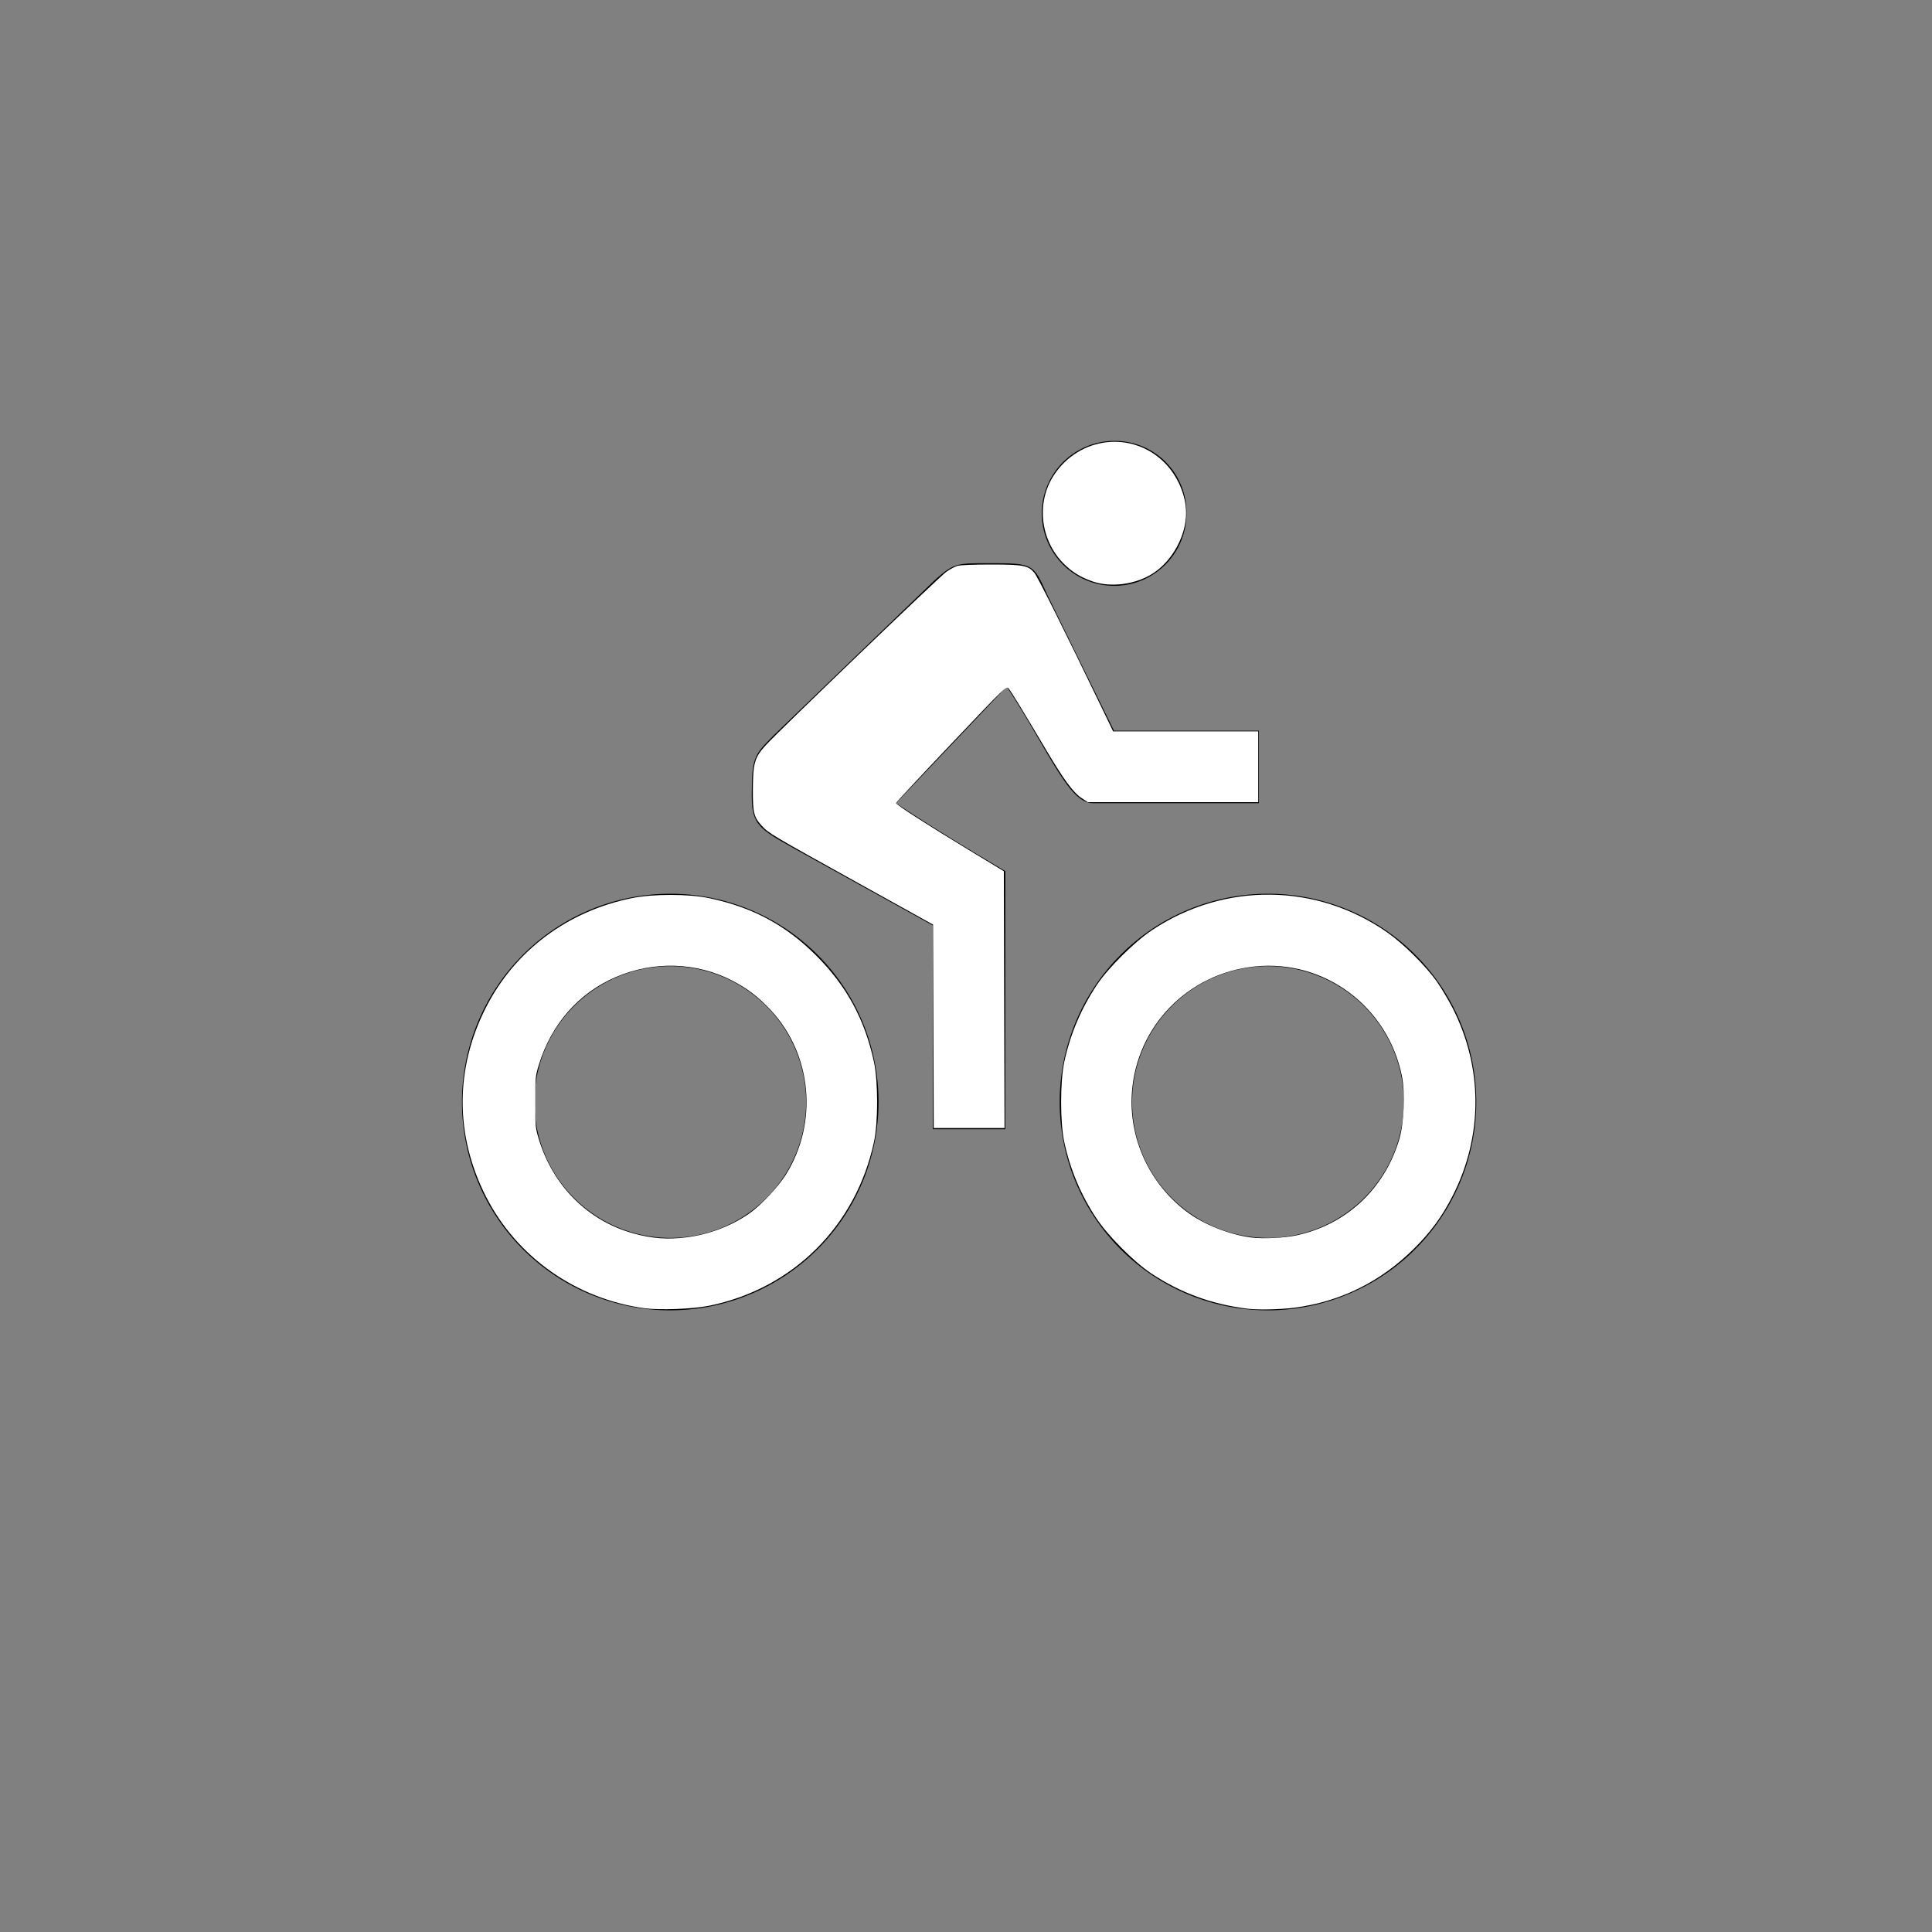 <?xml version="1.0" encoding="UTF-8" standalone="no"?>
<svg
   width="512"
   height="512"
   viewBox="0 0 853.333 853.333"
   version="1.1"
   id="svg299"
   sodipodi:docname="bicycle.svg"
   inkscape:version="1.2 (dc2aedaf03, 2022-05-15)"
   xmlns:inkscape="http://www.inkscape.org/namespaces/inkscape"
   xmlns:sodipodi="http://sodipodi.sourceforge.net/DTD/sodipodi-0.dtd"
   xmlns="http://www.w3.org/2000/svg"
   xmlns:svg="http://www.w3.org/2000/svg"
   xmlns:rdf="http://www.w3.org/1999/02/22-rdf-syntax-ns#"
   xmlns:cc="http://creativecommons.org/ns#"
   xmlns:dc="http://purl.org/dc/elements/1.1/">
  <rect x="0" y="0" width="853.333" height="853.333" fill="#808080" stroke="none"/>
  <defs
     id="defs303" />
  <sodipodi:namedview
     id="namedview301"
     pagecolor="#ffffff"
     bordercolor="#000000"
     borderopacity="0.25"
     inkscape:showpageshadow="2"
     inkscape:pageopacity="0.0"
     inkscape:pagecheckerboard="true"
     inkscape:deskcolor="#d1d1d1"
     showgrid="false"
     inkscape:zoom="1.6953125"
     inkscape:cx="256.58986"
     inkscape:cy="256.29493"
     inkscape:window-width="1888"
     inkscape:window-height="1057"
     inkscape:window-x="-8"
     inkscape:window-y="-8"
     inkscape:window-maximized="1"
     inkscape:current-layer="svg299" />
  <title
     id="title289">ionicons-v5-h</title>
  <path
     d="m 492.043,322.753 -29.5,-60.1 c -6.18,-13.9 -6.18,-13.9 -26.5,-13.9 -13.26,0 -14.76,0 -23,7.3 l -71.7,69.1 c -8.3,8.45 -9.3,9.45 -9.3,26.6 0,12.67 3.78,14.61 18.51,22.9 l 61.49,34.1 v 90 h 32 v -114 c 0,0 -29,-17 -48.3,-30 l 48.9,-51.5 c 18.7,28.5 27.3,51.5 38,51.5 h 73.4 v -32 z"
     id="path291" />
  <path
     d="m 560.043,578.753 a 92,92 0 1 1 92,-92 92.1,92.1 0 0 1 -92,92 z m 0,-152 a 60,60 0 1 0 60,60 60.07,60.07 0 0 0 -60,-60 z"
     id="path293" />
  <path
     d="m 296.043,578.753 a 92,92 0 1 1 92,-92 92.1,92.1 0 0 1 -92,92 z m 0,-152 a 60,60 0 1 0 60,60 60.07,60.07 0 0 0 -60,-60 z"
     id="path295" />
  <path
     d="m 492.043,258.753 a 31.89,31.89 0 0 0 32,-32.1 31.55,31.55 0 0 0 -31.8,-31.9 32,32 0 1 0 -0.2,64 z"
     id="path297" />
  <path
     style="fill:#ffffff;stroke-width:0.59"
     d="m 412.268,453.305 -0.151,-44.932 -33.032,-18.331 c -38.756,-21.508 -39.529,-21.967 -42.606,-25.305 -3.511,-3.809 -4.001,-5.797 -3.947,-16.031 0.062,-11.744 0.771,-14.176 5.709,-19.571 5.966,-6.519 76.58,-74.335 79.744,-76.585 1.593,-1.133 3.844,-2.323 5.003,-2.644 1.158,-0.322 7.813,-0.575 14.788,-0.562 14.231,0.025 16.344,0.427 19.059,3.623 1.435,1.69 14.016,26.884 30.063,60.201 l 4.759,9.88 h 32.046 32.046 v 15.631 15.631 h -37.65 -37.65 l -2.715,-1.798 c -3.707,-2.455 -7.967,-8.254 -15.797,-21.501 -9.29,-15.719 -15.167,-25.348 -16.39,-26.859 -1.043,-1.288 -1.106,-1.228 -25.402,24.383 -13.396,14.121 -24.379,25.896 -24.407,26.168 -0.068,0.662 14.332,9.931 32.667,21.028 l 14.976,9.064 0.15,56.721 0.15,56.721 h -15.631 -15.631 z"
     id="path305" />
  <path
     style="fill:#ffffff;stroke-width:0.59"
     d="m 482.605,256.82 c -5.368,-1.837 -9.203,-4.22 -12.977,-8.066 -10.161,-10.353 -11.962,-26.787 -4.241,-38.708 11.215,-17.317 34.694,-20.023 49.009,-5.647 5.8,5.824 9.479,14.443 9.479,22.206 0,9.917 -5.944,20.884 -14.338,26.456 -7.585,5.034 -18.679,6.583 -26.932,3.759 z"
     id="path307" />
  <path
     style="fill:#ffffff;stroke-width:0.59"
     d="m 284.707,577.832 c -30.216,-4.098 -56.432,-22.563 -70.07,-49.353 -13.728,-26.967 -13.725,-56.528 0.009,-83.506 12.813,-25.169 36.072,-42.572 64.56,-48.304 9.401,-1.892 25.059,-1.869 34.11,0.049 19.197,4.069 33.732,11.881 47.228,25.384 13.368,13.375 21.376,28.116 25.449,46.85 1.891,8.697 1.891,26.869 0,35.566 -8.061,37.078 -35.823,64.652 -72.677,72.187 -7.107,1.453 -21.909,2.037 -28.608,1.128 z m 18.286,-31.291 c 10.17,-1.246 20.348,-5.139 28.313,-10.829 5.008,-3.578 12.513,-11.61 15.843,-16.957 14.265,-22.907 11.51,-52.989 -6.642,-72.528 -5.436,-5.851 -10.351,-9.619 -17.081,-13.095 -15.888,-8.206 -34.653,-8.78 -51.457,-1.576 -16.386,7.026 -28.416,20.733 -33.947,38.681 -1.538,4.989 -1.63,5.927 -1.63,16.497 0,10.557 0.094,11.515 1.627,16.516 6.329,20.655 21.691,35.957 41.675,41.511 8.14,2.262 15.053,2.79 23.3,1.78 z"
     id="path309" />
  <path
     style="fill:#ffffff;stroke-width:0.59"
     d="m 551.324,578.069 c -15.937,-1.912 -29.789,-6.958 -42.793,-15.591 -7.685,-5.102 -19.148,-16.622 -24.32,-24.442 -6.823,-10.316 -11.472,-21.357 -14.122,-33.544 -1.885,-8.67 -1.883,-26.856 0.005,-35.54 2.657,-12.222 7.373,-23.365 14.33,-33.858 5.003,-7.546 16.539,-19.009 24.437,-24.284 31.903,-21.304 72.88,-20.836 104.103,1.188 7.025,4.955 16.868,14.744 21.635,21.517 2.004,2.848 5.124,8.07 6.932,11.605 13.528,26.447 13.528,56.781 0,83.227 -4.566,8.926 -9.518,15.698 -16.793,22.962 -14.799,14.779 -32.581,23.604 -52.936,26.272 -6.058,0.794 -15.954,1.029 -20.479,0.486 z m 21.008,-32.363 c 22.152,-4.66 39.129,-20.435 45.692,-42.456 2.12,-7.115 2.682,-20.554 1.171,-28.011 -6.21,-30.649 -34.173,-51.504 -64.869,-48.381 -29.578,3.009 -52.327,26.321 -54.395,55.741 -1.423,20.249 7.783,40.244 24.22,52.603 7.41,5.572 18.609,10.061 28.353,11.365 5.021,0.672 14.496,0.261 19.828,-0.861 z"
     id="path311" />
</svg>
